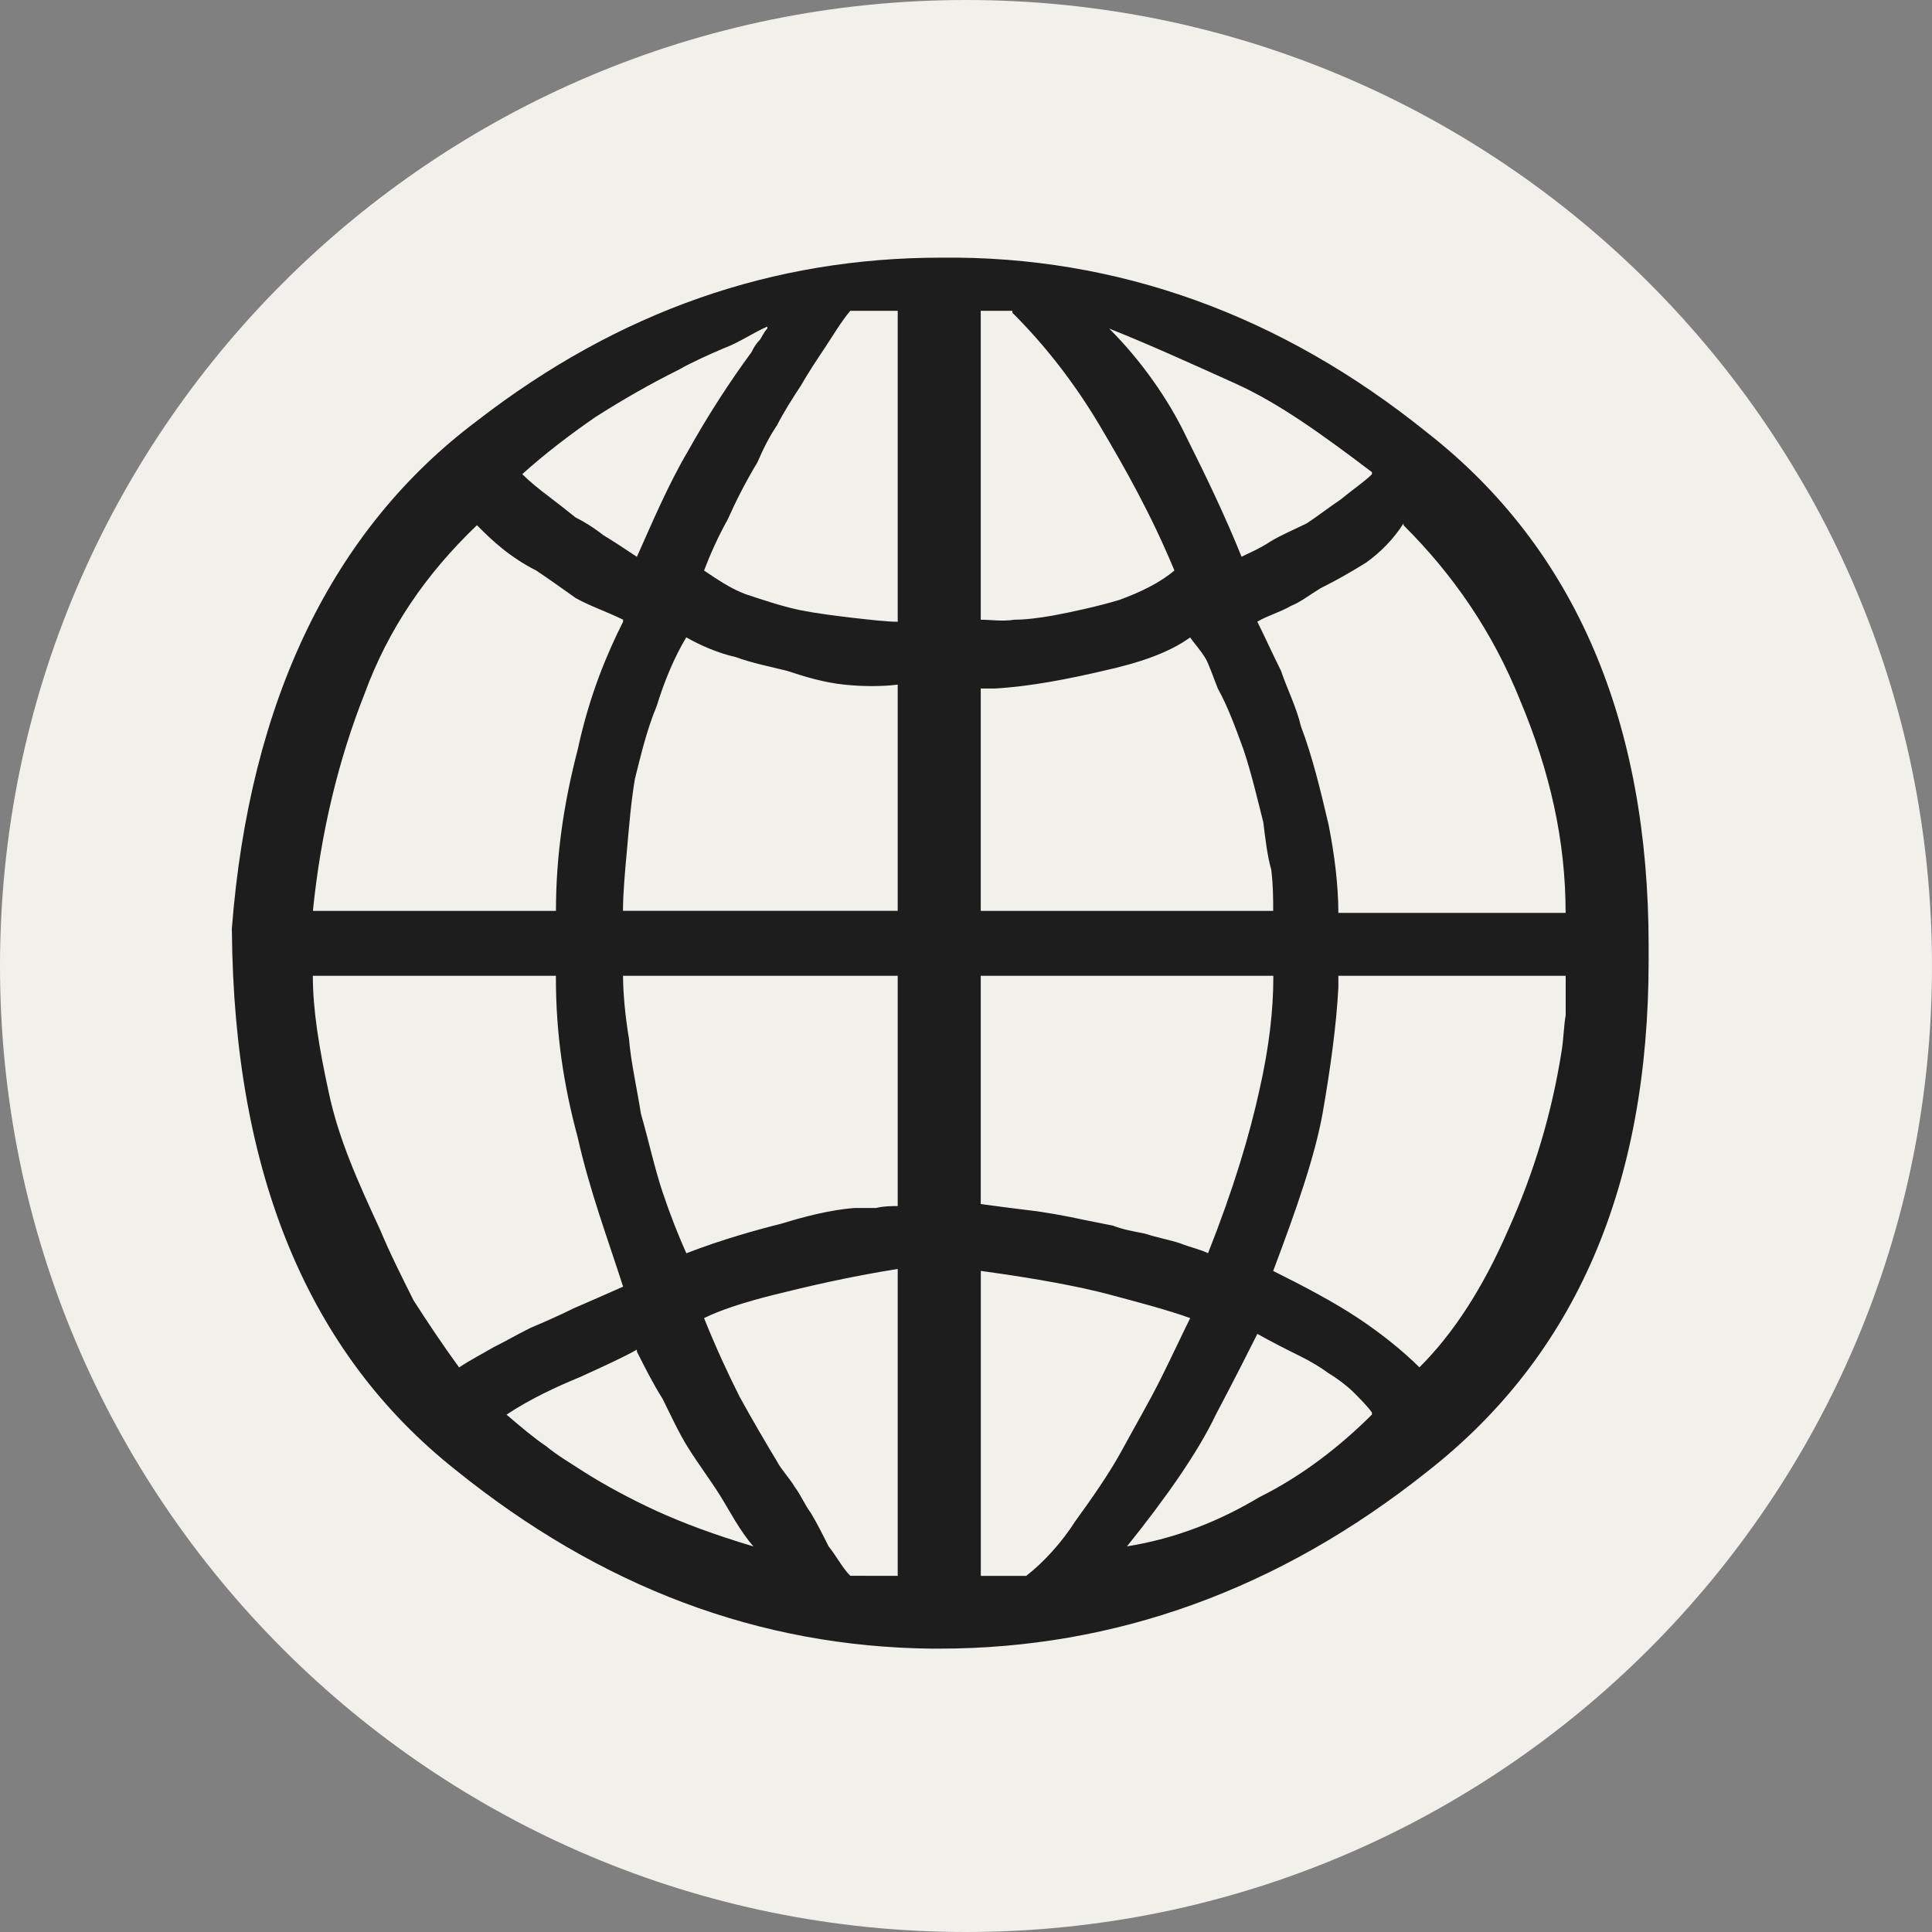 <svg width="75" height="75" viewBox="0 0 75 75" fill="none" xmlns="http://www.w3.org/2000/svg">
<rect x="0" y="0" width="75" height="75" fill="#808080" stroke="none"/>
<g clip-path="url(#clip0_690_276)">
<path d="M37.5 75C58.211 75 75 58.211 75 37.5C75 16.789 58.211 0 37.5 0C16.789 0 0 16.789 0 37.5C0 58.211 16.789 75 37.5 75Z" fill="#F1F0EA"/>
<path d="M9 36.123V36.048C9.69 27.188 12.913 20.543 18.512 16.342C24.034 12.065 30.019 10.002 36.538 10.002C43.364 9.926 49.731 12.216 55.409 16.799C61.163 21.305 64 28.026 64 36.732V37.267C64 46.051 61.163 52.618 55.409 57.125C49.655 61.708 43.288 64 36.462 64H36.155C29.481 63.924 23.345 61.632 17.67 57.049C11.992 52.542 9.079 45.592 9.002 36.121L9 36.123ZM34.849 24.133V12.065H33.008C32.625 12.524 32.319 13.057 32.012 13.516C31.705 13.976 31.398 14.433 31.091 14.968C30.785 15.428 30.402 16.038 30.171 16.496C29.864 16.955 29.633 17.412 29.403 17.947C28.941 18.712 28.558 19.475 28.251 20.162C27.868 20.848 27.562 21.538 27.331 22.149C27.792 22.454 28.327 22.835 28.941 23.065C29.631 23.295 30.323 23.525 31.013 23.676C31.781 23.83 32.471 23.906 33.084 23.982C33.774 24.057 34.388 24.136 34.849 24.136V24.133ZM38.072 12.067V24.057C38.455 24.057 38.916 24.133 39.376 24.057C39.837 24.057 40.372 23.982 40.834 23.903C41.678 23.749 42.675 23.522 43.443 23.292C44.287 22.987 45.053 22.606 45.591 22.146C44.67 19.932 43.673 18.175 42.675 16.493C41.675 14.812 40.527 13.362 39.3 12.14V12.065H38.072V12.067ZM29.788 12.754V12.678C29.25 12.908 28.713 13.289 28.099 13.519C27.562 13.748 26.872 14.054 26.334 14.36C25.259 14.895 24.186 15.506 23.111 16.192C22.115 16.879 21.116 17.644 20.274 18.407C20.581 18.712 20.964 19.018 21.27 19.247C21.577 19.477 21.96 19.783 22.346 20.088C22.652 20.242 23.035 20.47 23.421 20.775C23.804 21.005 24.265 21.31 24.724 21.616C25.338 20.24 25.951 18.791 26.72 17.49C27.488 16.114 28.33 14.816 29.174 13.67C29.25 13.516 29.329 13.365 29.481 13.211C29.557 13.135 29.636 12.908 29.788 12.754ZM53.259 18.404V18.329C51.342 16.877 49.653 15.655 47.967 14.892C46.28 14.13 44.592 13.365 43.057 12.754C44.285 13.976 45.36 15.503 46.05 16.955C46.818 18.483 47.584 20.086 48.197 21.613C48.504 21.459 48.887 21.308 49.349 21.002C49.731 20.773 50.269 20.543 50.73 20.316C51.192 20.01 51.575 19.705 52.034 19.399C52.495 19.018 52.954 18.712 53.261 18.407L53.259 18.404ZM51.955 35.437H60.777C60.777 32.611 60.163 29.938 59.012 27.188C57.937 24.514 56.403 22.3 54.486 20.391V20.316C54.103 20.927 53.566 21.462 53.028 21.843C52.414 22.224 51.877 22.53 51.263 22.835C50.88 23.065 50.495 23.371 50.112 23.522C49.729 23.752 49.191 23.903 48.809 24.133C49.115 24.744 49.422 25.431 49.729 26.042C49.96 26.729 50.343 27.494 50.497 28.18C50.959 29.402 51.266 30.7 51.572 32C51.803 33.147 51.955 34.369 51.955 35.437ZM24.189 24.133V24.057C23.575 23.752 22.886 23.522 22.348 23.217C21.811 22.835 21.273 22.452 20.814 22.146C20.352 21.916 19.893 21.611 19.511 21.305C19.128 21 18.821 20.694 18.514 20.389C16.518 22.298 15.063 24.436 14.142 26.958C13.146 29.478 12.454 32.306 12.147 35.361H21.582C21.582 33.222 21.889 31.16 22.427 29.097C22.888 26.958 23.575 25.355 24.189 24.133ZM34.849 35.361V26.577C34.236 26.653 33.467 26.653 32.778 26.577C32.009 26.501 31.244 26.272 30.554 26.042C29.94 25.888 29.172 25.736 28.558 25.507C27.868 25.353 27.176 25.047 26.641 24.742C26.18 25.507 25.797 26.423 25.49 27.416C25.107 28.332 24.876 29.324 24.646 30.241C24.491 31.157 24.415 32.15 24.339 32.99C24.263 33.831 24.184 34.672 24.184 35.358H34.847L34.849 35.361ZM38.072 26.731V35.361H49.425C49.425 34.901 49.425 34.369 49.349 33.758C49.194 33.222 49.118 32.536 49.042 31.925C48.811 31.008 48.58 30.016 48.273 29.099C47.967 28.259 47.66 27.418 47.277 26.731C47.122 26.35 46.97 25.89 46.815 25.585C46.585 25.204 46.354 24.974 46.202 24.744C45.357 25.355 44.206 25.736 42.827 26.042C41.523 26.347 39.989 26.653 38.607 26.729H38.07L38.072 26.731ZM21.58 37.881H12.144C12.144 39.178 12.375 40.63 12.758 42.388C13.141 44.221 13.909 45.902 14.754 47.735C15.136 48.652 15.598 49.568 16.057 50.485C16.595 51.325 17.208 52.242 17.822 53.083C18.283 52.777 18.742 52.547 19.125 52.318C19.587 52.088 20.122 51.782 20.583 51.553C21.121 51.323 21.658 51.093 22.272 50.788C22.809 50.558 23.499 50.252 24.189 49.947C23.575 48.038 22.886 46.205 22.424 44.142C21.887 42.155 21.58 40.171 21.58 37.956V37.881ZM34.849 46.816V37.881H24.186C24.186 38.492 24.263 39.408 24.417 40.325C24.493 41.241 24.724 42.234 24.879 43.228C25.186 44.299 25.416 45.367 25.723 46.283C26.03 47.2 26.337 47.965 26.644 48.652C28.026 48.116 29.405 47.735 30.326 47.505C31.322 47.2 32.242 46.97 33.163 46.894H34.007C34.314 46.819 34.621 46.819 34.852 46.819L34.849 46.816ZM38.072 37.881V46.74C38.61 46.816 39.223 46.894 39.837 46.97C40.527 47.046 41.371 47.2 42.061 47.351L43.212 47.581C43.595 47.735 44.056 47.811 44.439 47.887C44.901 48.041 45.36 48.116 45.821 48.268C46.204 48.422 46.59 48.498 46.896 48.649C47.893 46.129 48.507 44.067 48.892 42.309C49.275 40.628 49.43 39.178 49.43 37.956V37.881H38.077H38.072ZM60.777 37.956V37.881H51.955V38.34C51.879 39.792 51.648 41.471 51.342 43.228C51.035 44.91 50.345 46.894 49.425 49.338C50.652 49.949 51.803 50.56 52.724 51.171C53.644 51.782 54.489 52.469 55.102 53.08C56.406 51.782 57.557 50.025 58.553 47.733C59.55 45.518 60.242 43.226 60.625 40.782C60.701 40.322 60.701 39.865 60.78 39.406V37.954L60.777 37.956ZM34.849 61.175V49.26C32.932 49.566 31.32 49.947 30.092 50.252C28.865 50.558 27.945 50.863 27.331 51.169C27.792 52.315 28.251 53.307 28.713 54.224C29.174 55.065 29.709 55.981 30.171 56.744C30.326 57.049 30.632 57.355 30.861 57.736C31.091 58.041 31.244 58.423 31.474 58.728C31.705 59.109 31.936 59.569 32.164 60.026C32.471 60.407 32.702 60.867 33.008 61.172L34.849 61.175ZM38.072 61.175H39.837C40.527 60.639 41.219 59.877 41.754 59.036C42.368 58.196 43.057 57.203 43.519 56.362C44.056 55.37 44.594 54.454 45.053 53.537C45.512 52.621 45.897 51.78 46.204 51.169C45.36 50.863 44.209 50.558 43.06 50.252C41.911 49.947 40.298 49.641 38.075 49.336V61.175H38.072ZM53.259 54.913V54.837C53.104 54.608 52.797 54.302 52.569 54.072C52.341 53.843 51.955 53.537 51.572 53.307C51.266 53.078 50.883 52.848 50.421 52.621C49.96 52.393 49.346 52.085 48.811 51.78C48.504 52.391 47.967 53.461 47.201 54.911C46.511 56.362 45.284 58.12 43.75 60.029C45.667 59.723 47.355 59.036 48.889 58.12C50.578 57.279 52.034 56.133 53.261 54.911L53.259 54.913ZM24.724 52.469V52.393C24.186 52.699 23.342 53.08 22.5 53.464C21.58 53.845 20.583 54.305 19.663 54.916C20.2 55.375 20.738 55.832 21.197 56.138C21.658 56.519 22.193 56.824 22.655 57.13C23.499 57.665 24.496 58.2 25.492 58.657C26.489 59.114 27.716 59.574 29.25 60.033C28.713 59.422 28.33 58.657 27.947 58.046C27.564 57.435 27.103 56.824 26.72 56.213C26.337 55.602 26.03 54.916 25.723 54.305C25.34 53.694 25.033 53.083 24.727 52.472L24.724 52.469Z" fill="#1D1D1D"/>
</g>
<defs>
<clipPath id="clip0_690_276">
<rect width="75" height="75" fill="white"/>
</clipPath>
</defs>
</svg>
